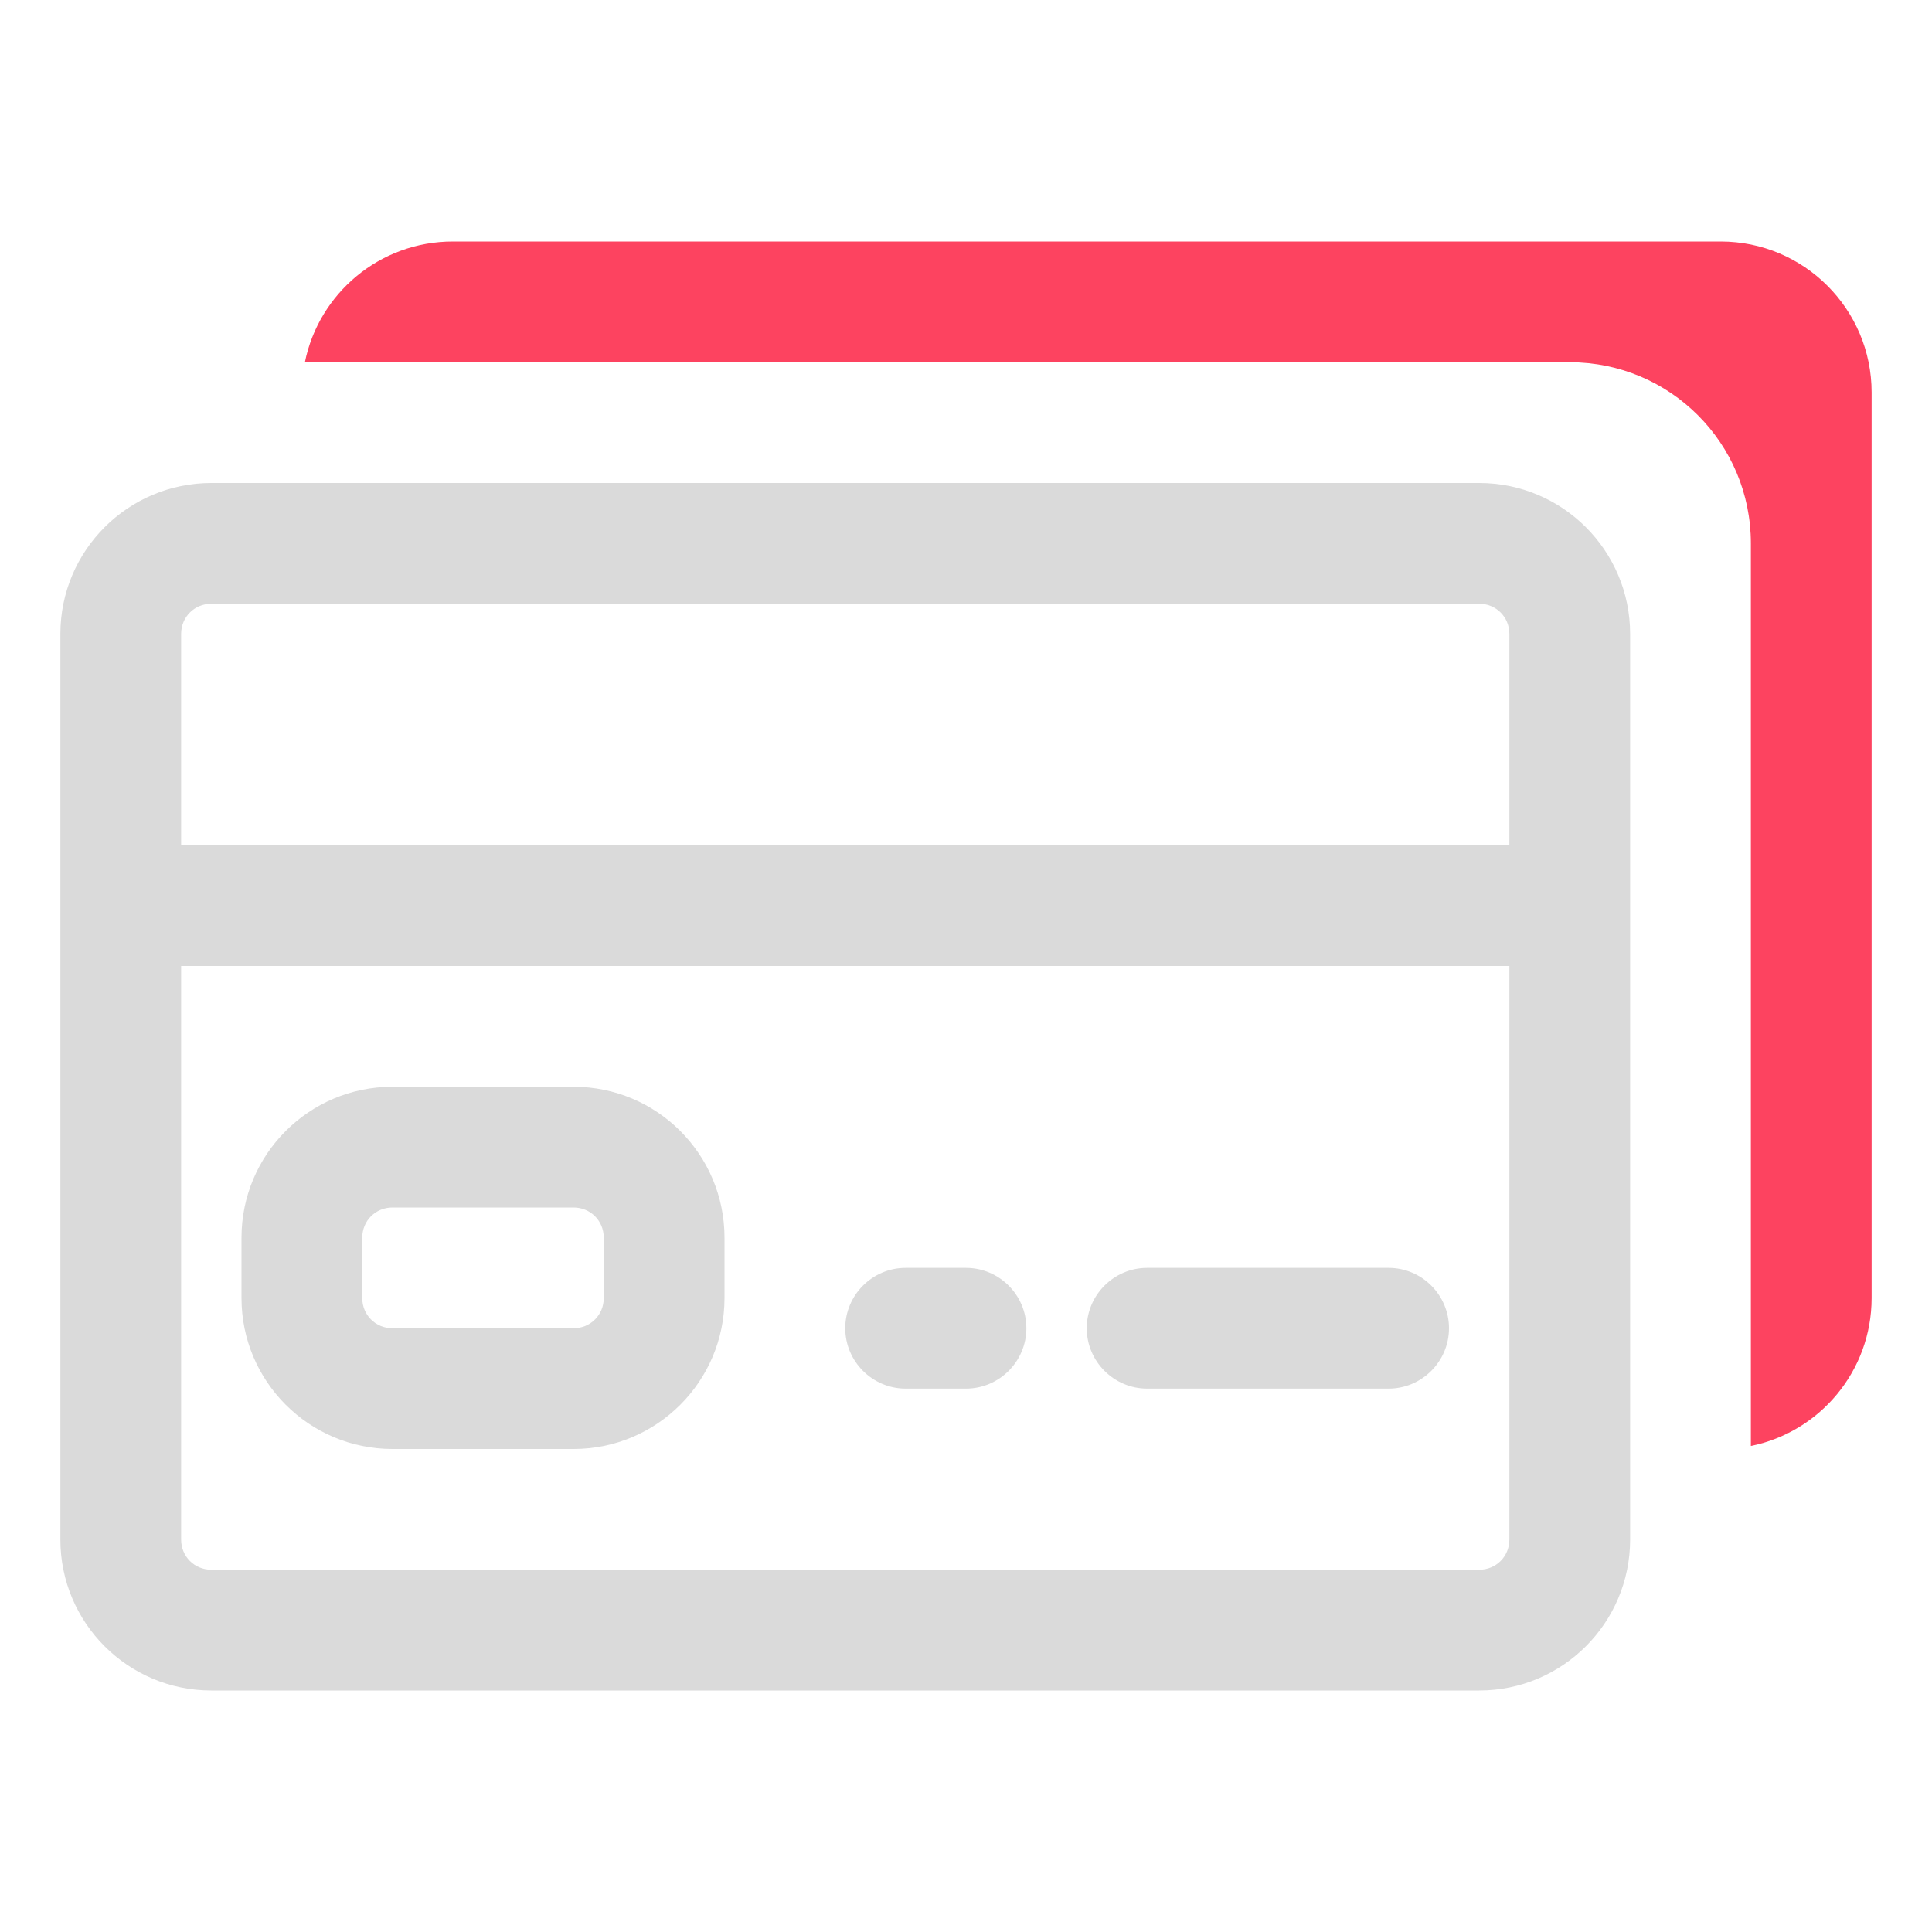 <?xml version="1.0" encoding="UTF-8"?>
<svg id="OBJECT" xmlns="http://www.w3.org/2000/svg" viewBox="0 0 32 32">
  <defs>
    <style>
      .cls-1 {
        fill: #FD4360;
      }

      .cls-2 {
        fill: #dadada;
      }
    </style>
  </defs>
  <g>
    <path class="cls-2" d="m24.5,8H3.5c-1.38,0-2.5,1.12-2.5,2.5v15c0,1.38,1.12,2.5,2.5,2.5h21c1.38,0,2.5-1.12,2.5-2.5v-15c0-1.38-1.12-2.5-2.5-2.5ZM3.5,10h21c.28,0,.5.22.5.5v3.5H3v-3.5c0-.28.22-.5.5-.5Zm21,16H3.5c-.28,0-.5-.22-.5-.5v-9.5h22v9.5c0,.28-.22.5-.5.5Z"/>
    <path class="cls-2" d="m9.5,18h-3c-1.38,0-2.5,1.12-2.5,2.5v1c0,1.38,1.12,2.5,2.5,2.5h3c1.38,0,2.5-1.12,2.5-2.5v-1c0-1.38-1.12-2.5-2.5-2.5Zm.5,3.5c0,.28-.22.5-.5.5h-3c-.28,0-.5-.22-.5-.5v-1c0-.28.22-.5.5-.5h3c.28,0,.5.22.5.5v1Z"/>
    <path class="cls-2" d="m23,21h-4c-.55,0-1,.45-1,1s.45,1,1,1h4c.55,0,1-.45,1-1s-.45-1-1-1Z"/>
    <path class="cls-2" d="m16,21h-1c-.55,0-1,.45-1,1s.45,1,1,1h1c.55,0,1-.45,1-1s-.45-1-1-1Z"/>
  </g>
  <path class="cls-1" d="m28.5,4H7.5c-1.21,0-2.22.86-2.45,2h20.95c1.66,0,3,1.34,3,3v14.95c1.14-.23,2-1.24,2-2.45V6.5c0-1.38-1.12-2.5-2.5-2.5Z"/>
</svg>